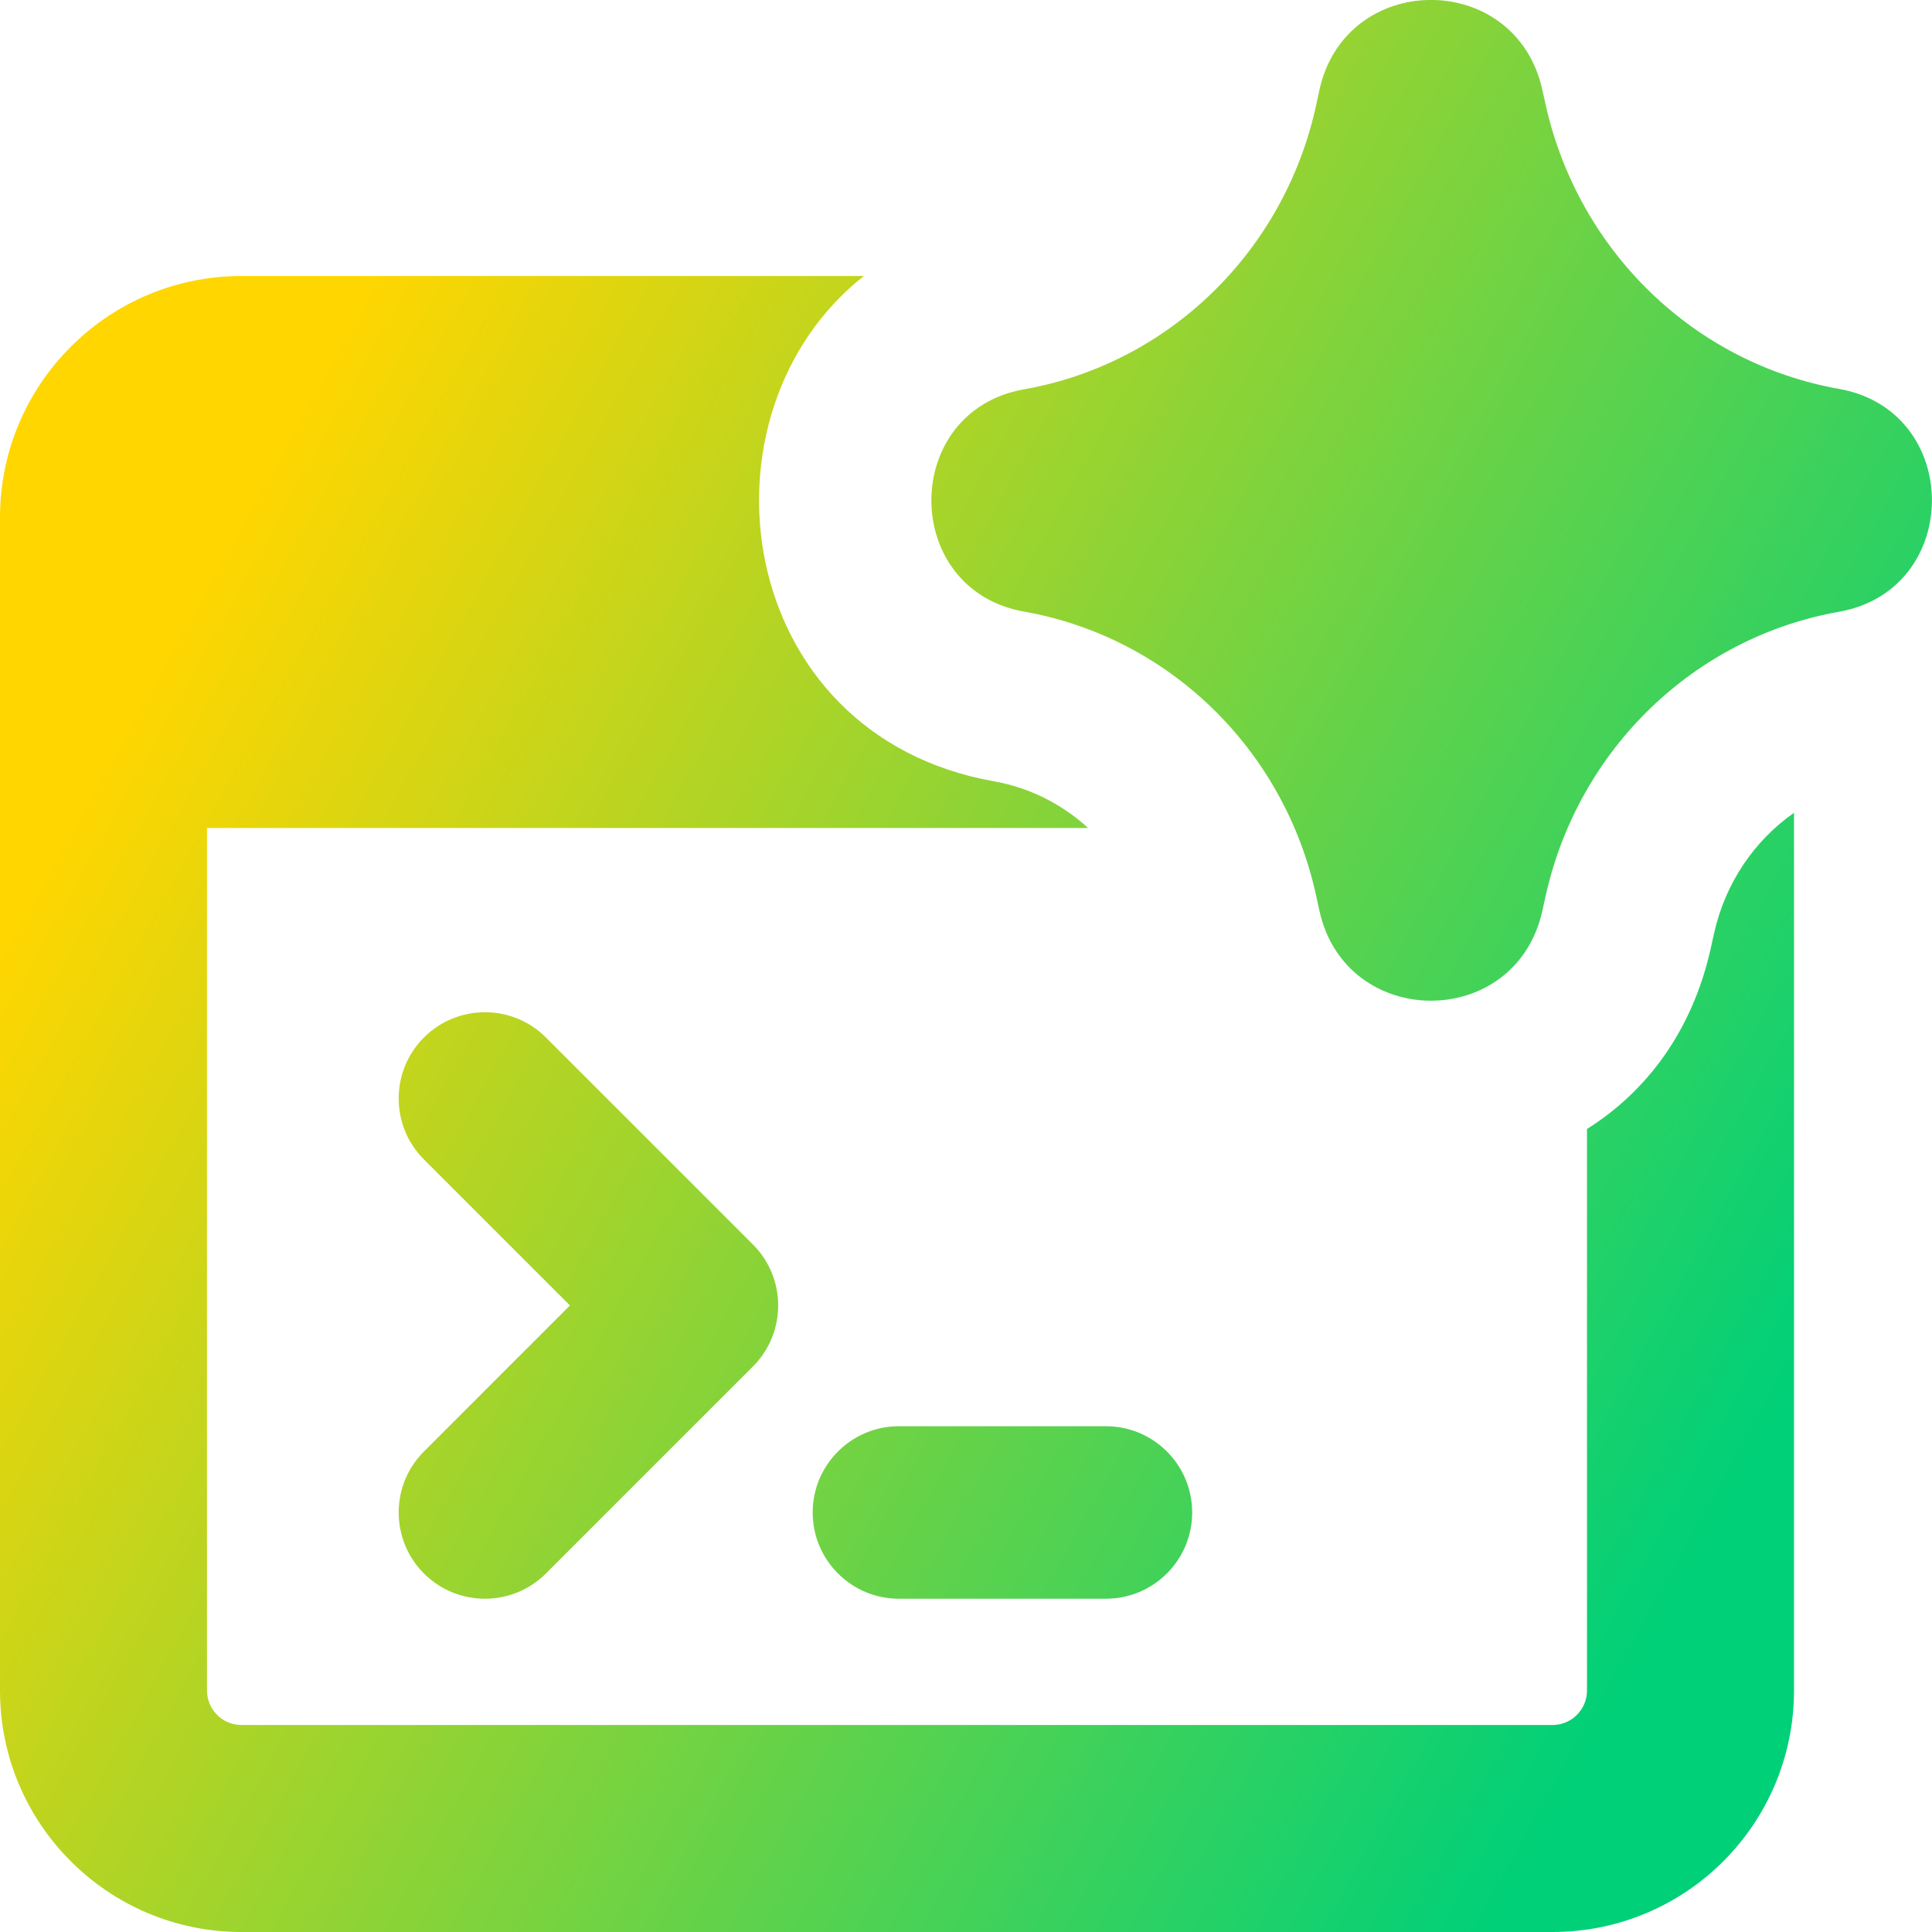<svg xmlns="http://www.w3.org/2000/svg" fill="none" viewBox="0 0 14 14" id="Ai-Prompt-Spark--Streamline-Core-Gradient" stroke-width="1"><desc>Ai Prompt Spark Streamline Icon: https://streamlinehq.com</desc><g id="Free Gradient/Artificial Intelligence/ai-prompt-spark--app-code-apps-window-website-web-artificial-intelligence-ai"><path id="Union" fill="url(#paint0_linear_14402_15643)" fill-rule="evenodd" d="M9.56.656C9.748-.215 10.981-.221 11.176.649l.025.113c.239 1.063 1.08 1.871 2.125 2.056.898.159.898 1.456 0 1.615-1.046.185-1.887.992-2.125 2.056l-.025.113c-.195.87-1.428.864-1.616-.007l-.021-.097c-.23-1.068-1.07-1.881-2.118-2.066-.896-.159-.896-1.453 0-1.611 1.048-.185 1.888-.999 2.118-2.066L9.56.656ZM11.5 8.18V12.25c0 .138-.112.25-.25.25h-9.5c-.138 0-.25-.112-.25-.25V6h6.385c-.19-.174-.426-.293-.681-.338C5.31 5.326 4.995 2.998 6.26 2H1.75C.784 2 0 2.784 0 3.75v8.5C0 13.216.784 14 1.75 14h9.5c.967 0 1.75-.783 1.75-1.75V5.89c-.283.198-.496.503-.579.872l-.025.113c-.135.604-.471 1.039-.896 1.306Zm-7.544-.662c-.244-.244-.64-.244-.884 0-.244.244-.244.64 0 .884l1.058 1.058-1.058 1.058c-.244.244-.244.64 0 .884.244.244.64.244.884 0l1.5-1.5c.244-.244.244-.64 0-.884l-1.5-1.5Zm2.558 2.817c-.345 0-.625.28-.625.625s.28.625.625.625h1.5c.345 0 .625-.28.625-.625s-.28-.625-.625-.625h-1.5Z" clip-rule="evenodd"></path></g><defs><linearGradient id="paint0_linear_14402_15643" x1="2.288" x2="13.596" y1="2.692" y2="8.957" gradientUnits="userSpaceOnUse"><stop stop-color="#FFD600"></stop><stop offset="1" stop-color="#00D078"></stop></linearGradient></defs></svg>